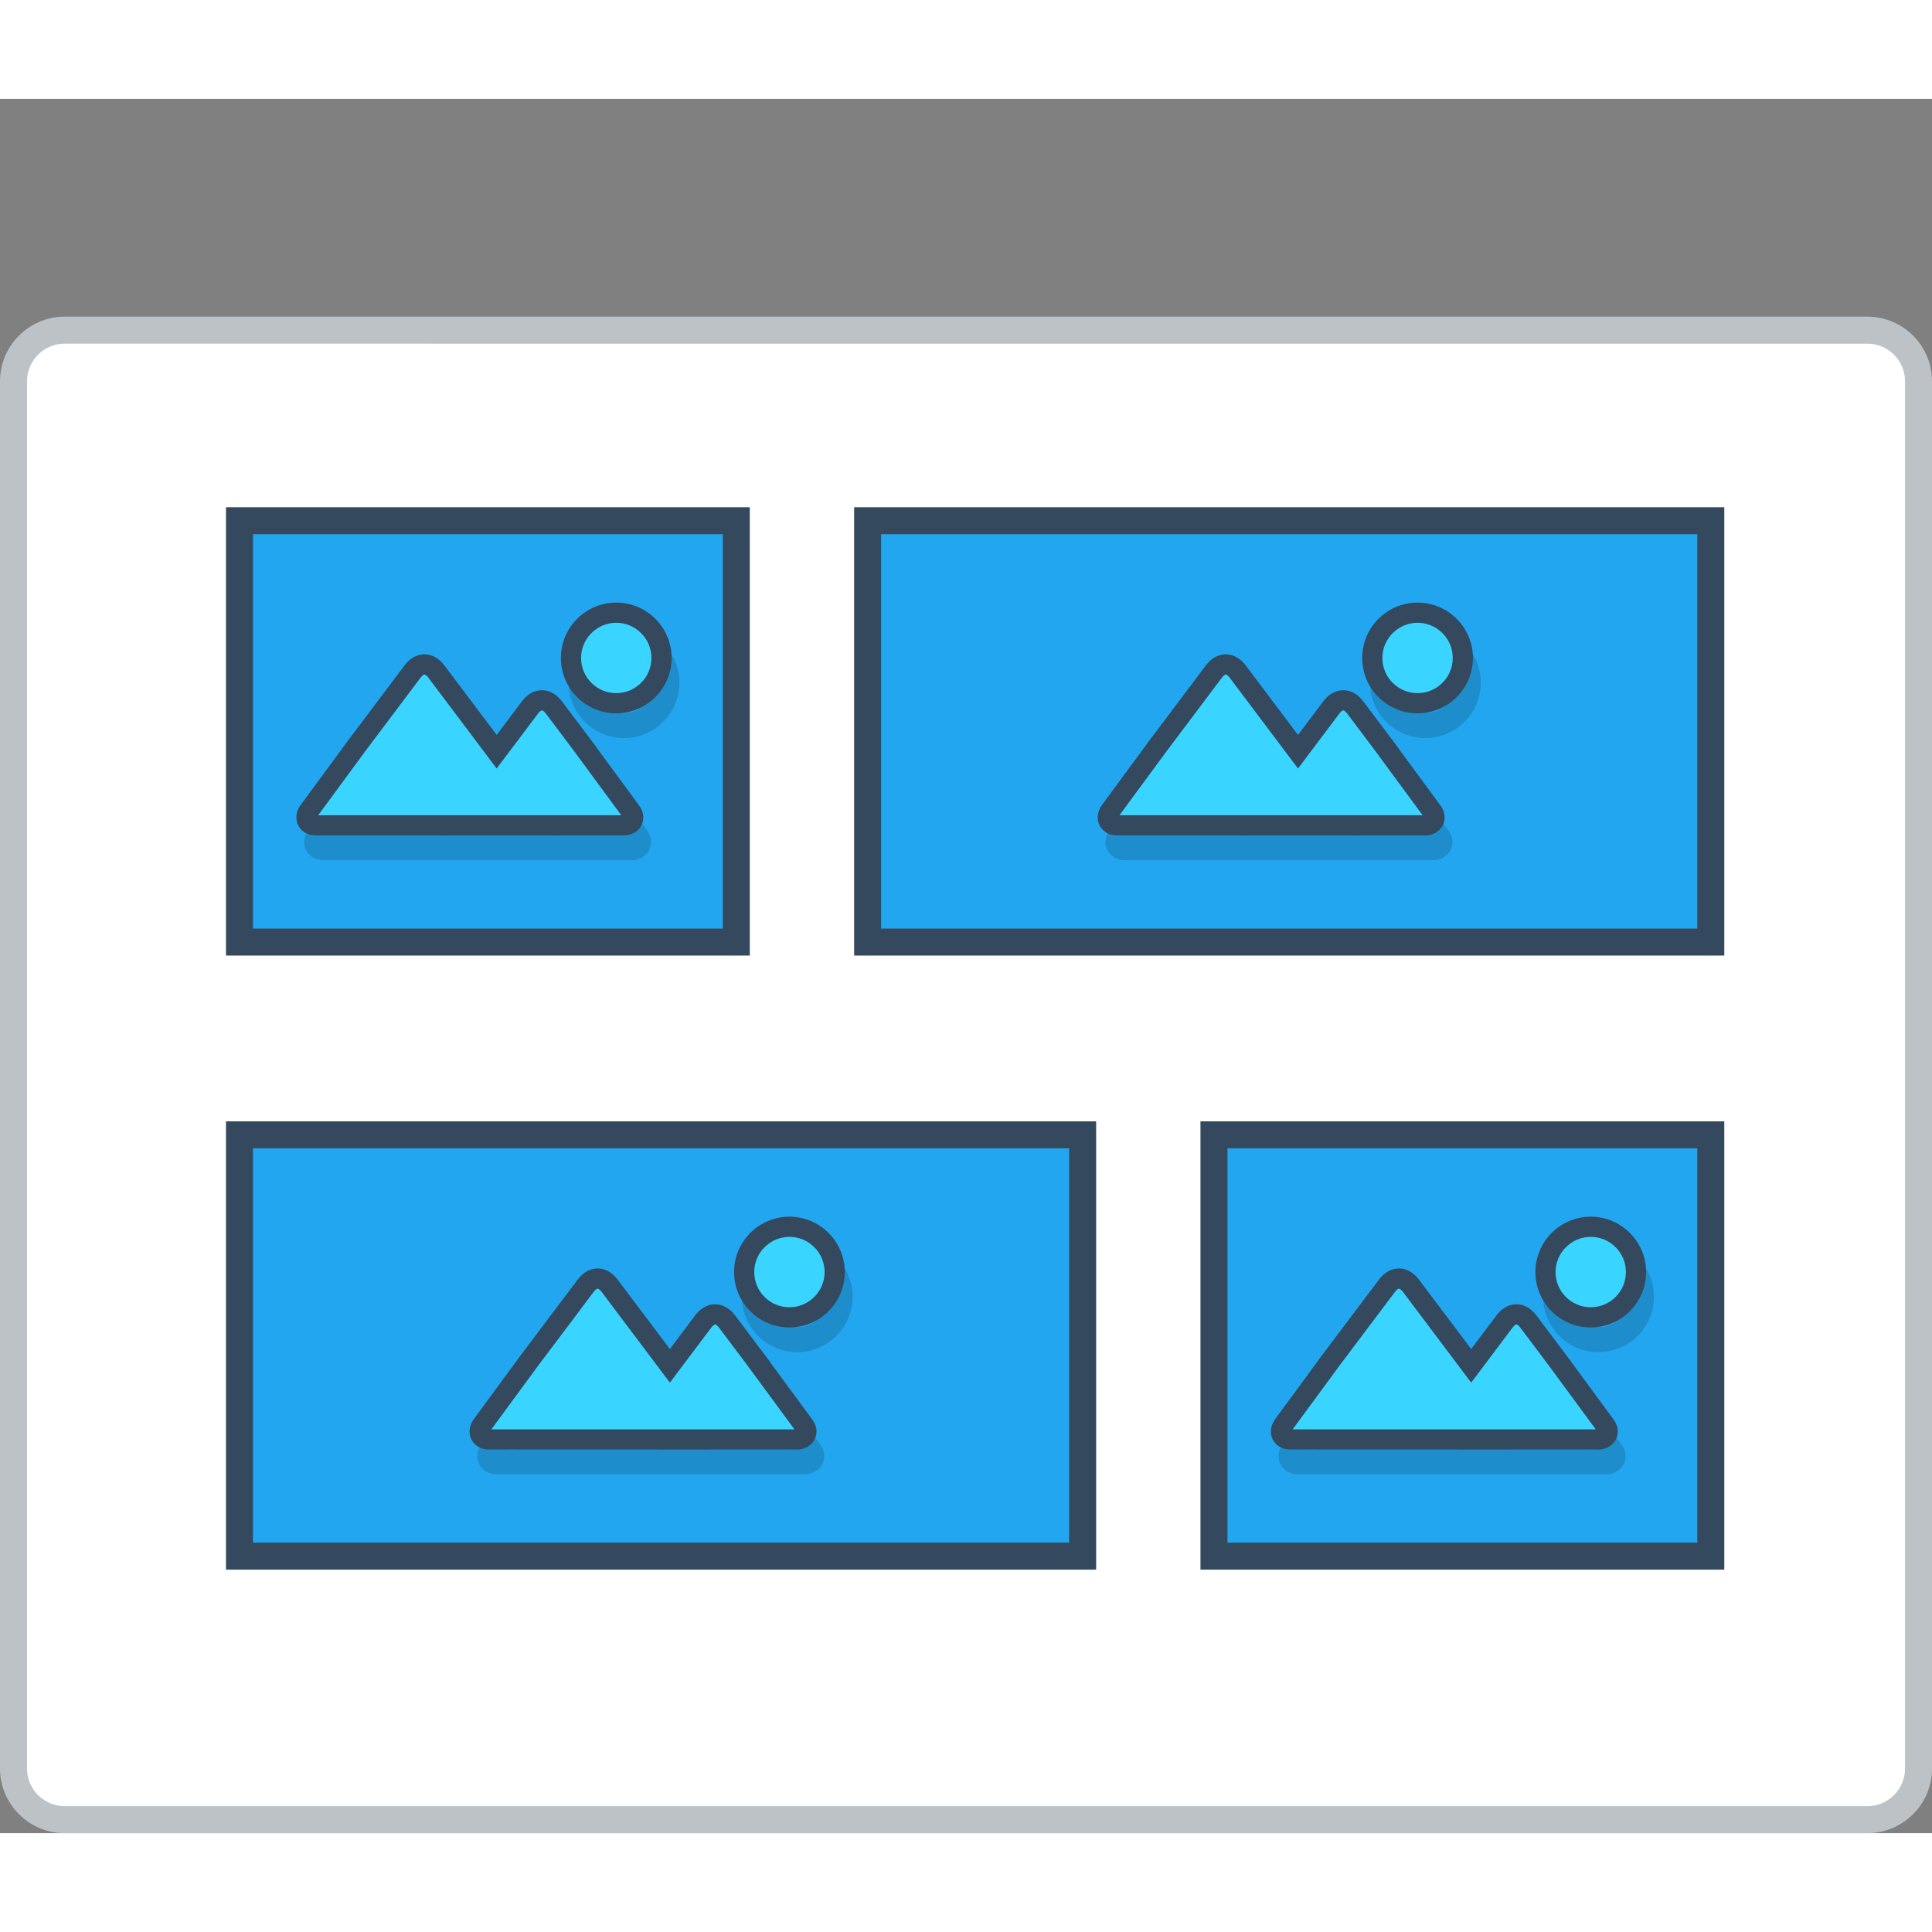 <?xml version="1.0" encoding="utf-8"?>
<!-- Generator: Adobe Illustrator 15.1.0, SVG Export Plug-In . SVG Version: 6.00 Build 0)  -->
<!DOCTYPE svg PUBLIC "-//W3C//DTD SVG 1.0//EN" "http://www.w3.org/TR/2001/REC-SVG-20010904/DTD/svg10.dtd">
<svg version="1.0" id="Layer_1" xmlns="http://www.w3.org/2000/svg" xmlns:xlink="http://www.w3.org/1999/xlink" x="0px" y="0px"
	 width="800px" height="800px" viewBox="191.001 209.131 420.744 377.688" enable-background="new 0 0 800 800" xml:space="preserve">
<rect x="191.001" y="209.131" width="420.744" height="377.688" fill="#808080" stroke="none"/>
<g>
	<!-- <path fill="#BCC2C6" d="M207.203,209.131h388.348c4.457,0,8.514,1.816,11.446,4.748v0.018c2.931,2.932,4.747,6.98,4.747,11.429
		v345.299c0,4.432-1.816,8.48-4.747,11.412v0.017c-2.933,2.933-6.989,4.765-11.446,4.765H207.203c-4.465,0-8.514-1.832-11.445-4.765
		v-0.017c-2.934-2.932-4.757-6.98-4.757-11.412V225.326c0-4.449,1.823-8.497,4.757-11.429v-0.018
		C198.689,210.947,202.738,209.131,207.203,209.131"/>
	<path fill="#EBEFF0" d="M605.871,225.326v345.299c0,6.497-4.531,10.313-10.32,10.313H207.203c-5.781,0-10.321-3.716-10.321-10.313
		V225.326c0-6.732,4.557-10.321,10.321-10.321h388.348C601.332,215.004,605.871,218.711,605.871,225.326"/> -->
	<path fill="#BCC2C6" d="M205.063,256.564h392.629c3.873,0,7.39,1.583,9.93,4.124c2.549,2.549,4.123,6.064,4.123,9.938v302.131
		c0,3.865-1.574,7.38-4.123,9.93c-2.54,2.549-6.057,4.131-9.93,4.131H205.063c-3.873,0-7.389-1.582-9.93-4.131
		c-2.548-2.55-4.132-6.064-4.132-9.93V270.626c0-3.874,1.584-7.389,4.132-9.938C197.674,258.147,201.189,256.564,205.063,256.564"/>
	<path fill-rule="evenodd" clip-rule="evenodd" fill="#FFFFFF" d="M205.063,262.446c-2.174,0-4.24,0.866-5.773,2.399
		c-1.539,1.541-2.407,3.607-2.407,5.782v302.131c0,2.165,0.868,4.232,2.407,5.78c1.533,1.533,3.6,2.4,5.773,2.4h392.629
		c2.174,0,4.24-0.867,5.772-2.4c1.542-1.548,2.407-3.6,2.407-5.78V270.626c0-2.183-0.865-4.241-2.407-5.782
		c-1.532-1.533-3.599-2.399-5.772-2.399H205.063z"/>
	<!-- <path fill-rule="evenodd" clip-rule="evenodd" fill="#94A4A5" d="M547.159,229.083c4.141,0,7.489,3.356,7.489,7.489
		c0,4.132-3.349,7.48-7.489,7.48c-4.133,0-7.481-3.349-7.481-7.48C539.678,232.439,543.026,229.083,547.159,229.083
		 M570.667,229.083c4.133,0,7.481,3.356,7.481,7.489c0,4.132-3.349,7.48-7.481,7.48c-4.14,0-7.488-3.349-7.488-7.48
		C563.179,232.439,566.536,229.083,570.667,229.083z M523.659,229.083c4.132,0,7.48,3.356,7.48,7.489c0,4.132-3.349,7.48-7.48,7.48
		s-7.481-3.349-7.481-7.48C516.178,232.439,519.527,229.083,523.659,229.083z"/> -->
	<rect x="240.217" y="298.066" fill-rule="evenodd" clip-rule="evenodd" fill="#34495E" width="114.068" height="97.633"/>
	<rect x="246.09" y="303.939" fill="#22A6EF" width="102.322" height="85.886"/>
	<path opacity="0.15" d="M331.585,331.596c-1.2-1.191-2.857-1.924-4.683-1.924c-1.832,0-3.481,0.733-4.68,1.924
		c-1.193,1.192-1.934,2.85-1.934,4.682c0,1.824,0.74,3.474,1.939,4.673c1.192,1.2,2.851,1.933,4.674,1.933
		c1.825,0,3.482-0.733,4.683-1.933c1.19-1.191,1.924-2.849,1.924-4.673C333.509,334.446,332.775,332.788,331.585,331.596
		 M326.902,324.224c3.324,0,6.332,1.349,8.514,3.532l0.009,0.008c2.183,2.174,3.533,5.19,3.533,8.514
		c0,3.323-1.351,6.331-3.533,8.513l-0.009,0.008c-2.182,2.183-5.189,3.532-8.514,3.532c-3.331,0-6.348-1.35-8.521-3.532
		c-2.183-2.183-3.54-5.198-3.54-8.521c0-3.324,1.357-6.34,3.54-8.514l0.008-0.008C320.572,325.573,323.58,324.224,326.902,324.224z
		 M321.131,353.78v-0.008l0.083,0.117l1.524,2.024l-0.025,0.025l9.155,12.437c0.658,0.883,0.934,1.783,0.934,2.632h-0.017
		c0.009,0.667-0.159,1.275-0.45,1.8c-0.275,0.5-0.659,0.933-1.108,1.266c-0.759,0.549-1.724,0.858-2.699,0.858v-0.009h-23h-44.043
		c-1.057,0-1.982-0.3-2.69-0.833c-0.483-0.358-0.874-0.816-1.149-1.357h-0.008c-0.26-0.517-0.393-1.092-0.393-1.717h-0.008
		c0-0.908,0.316-1.874,1-2.799l9.629-13.104l-0.009-0.017l0.884-1.175l0.108-0.142l0,0l0.017-0.025l11.912-15.835
		c0.426-0.559,0.884-1.025,1.366-1.383c0.933-0.7,1.95-1.05,3.008-1.042c1.05,0.008,2.058,0.359,2.974,1.042
		c0.491,0.366,0.949,0.824,1.367,1.383l11.369,15.128l5.507-7.323c0.418-0.558,0.876-1.016,1.358-1.391
		c0.916-0.683,1.925-1.033,2.991-1.033c1.049,0,2.065,0.342,2.989,1.033c0.484,0.367,0.941,0.833,1.368,1.391l6.03,8.022
		L321.131,353.78z M325.945,369.491l-9.196-12.504l-0.393-0.525l-5.622-7.48l-0.017-0.017l-0.009,0.017l-6.364,8.447l-1.316,1.75
		l-2.167,2.891l-2.174-2.891l-1.308-1.75l-12.229-16.252l-0.017-0.025l-0.018,0.025l-11.546,15.353l-0.341,0.467l-9.197,12.496
		l41.494,0.009L325.945,369.491z"/>
	<path fill="#34495E" d="M325.204,318.834c3.323,0,6.33,1.35,8.521,3.532l0.008,0.008c2.184,2.183,3.533,5.199,3.533,8.514
		c0,3.333-1.35,6.332-3.533,8.521l-0.008,0.009c-2.191,2.183-5.198,3.532-8.521,3.532c-3.324,0-6.339-1.35-8.522-3.532
		c-2.183-2.182-3.531-5.198-3.531-8.53c0-3.315,1.349-6.331,3.531-8.514l0.008-0.008
		C318.873,320.184,321.888,318.834,325.204,318.834 M319.43,348.39L319.43,348.39l0.085,0.109l1.532,2.032l-0.025,0.017
		l9.146,12.445c0.66,0.883,0.934,1.783,0.934,2.632h-0.008c0,0.667-0.167,1.267-0.458,1.8c-0.267,0.5-0.659,0.924-1.107,1.258
		c-0.751,0.558-1.726,0.857-2.7,0.857v-0.008l-23.001,0.008l-44.034-0.008c-1.066,0-1.982-0.3-2.691-0.825
		c-0.49-0.358-0.883-0.816-1.148-1.366h-0.017c-0.251-0.517-0.392-1.083-0.383-1.716h-0.009c0-0.899,0.308-1.874,0.992-2.799
		l9.637-13.096l-0.008-0.016l0.875-1.175l0.107-0.142l0,0l0.025-0.024l11.913-15.836c0.416-0.566,0.883-1.033,1.366-1.391
		c0.933-0.7,1.949-1.042,3.007-1.042c1.05,0.008,2.058,0.359,2.965,1.042c0.492,0.375,0.951,0.833,1.366,1.391l11.38,15.12
		l5.498-7.323c0.417-0.55,0.875-1.016,1.366-1.383c0.908-0.683,1.925-1.032,2.982-1.032c1.05-0.008,2.066,0.333,3,1.032
		c0.482,0.367,0.94,0.833,1.357,1.383l6.039,8.03L319.43,348.39z"/>
	<path fill-rule="evenodd" clip-rule="evenodd" fill="#39D4FF" d="M325.204,323.225c-2.042,0-3.965,0.808-5.448,2.291l0.025-0.025
		c-1.441,1.45-2.232,3.366-2.232,5.398c0,2.05,0.799,3.982,2.24,5.415c1.441,1.449,3.373,2.249,5.415,2.249
		c2.04,0,3.964-0.8,5.456-2.282l-0.024,0.017c1.44-1.433,2.232-3.349,2.232-5.398c0-2.033-0.792-3.949-2.208-5.373l-0.05-0.042
		C329.168,324.04,327.244,323.225,325.204,323.225 M260.294,365.143h43.533h22.468l-10.313-14.028l-6.115-8.13
		c-0.141-0.184-0.308-0.375-0.49-0.517c-0.092-0.066-0.227-0.158-0.351-0.158s-0.251,0.083-0.351,0.158
		c-0.191,0.142-0.358,0.333-0.491,0.517l-9.021,11.979l-14.878-19.785c-0.142-0.192-0.309-0.375-0.491-0.509
		c-0.101-0.083-0.233-0.167-0.36-0.167c-0.123,0-0.248,0.083-0.341,0.158c-0.189,0.142-0.357,0.325-0.499,0.517l-11.979,15.936
		L260.294,365.143z"/>
	<rect x="377.01" y="298.066" fill-rule="evenodd" clip-rule="evenodd" fill="#34495E" width="189.501" height="97.633"/>
	<rect x="382.883" y="303.939" fill="#22A6EF" width="177.747" height="85.886"/>
	<path opacity="0.15" d="M506.09,331.596c-1.199-1.191-2.849-1.924-4.682-1.924c-1.824,0-3.482,0.733-4.673,1.924
		c-1.199,1.192-1.934,2.85-1.934,4.682c0,1.824,0.741,3.474,1.934,4.673c1.198,1.2,2.849,1.933,4.673,1.933
		c1.833,0,3.482-0.733,4.682-1.933c1.191-1.191,1.933-2.849,1.933-4.673C508.022,334.446,507.281,332.788,506.09,331.596
		 M501.408,324.224c3.324,0,6.331,1.349,8.515,3.532l0.016,0.008c2.184,2.174,3.532,5.19,3.532,8.514
		c0,3.323-1.349,6.331-3.532,8.513l-0.016,0.008c-2.184,2.183-5.19,3.532-8.515,3.532c-3.323,0-6.339-1.35-8.521-3.532
		c-2.184-2.183-3.531-5.198-3.531-8.521c0-3.324,1.348-6.34,3.531-8.514l0.008-0.008
		C495.078,325.573,498.085,324.224,501.408,324.224z M495.635,353.78v-0.008l0.084,0.117l1.533,2.024l-0.025,0.025l9.146,12.437
		c0.659,0.883,0.934,1.783,0.934,2.632h-0.009c0,0.667-0.166,1.275-0.449,1.8c-0.284,0.5-0.667,0.933-1.116,1.266
		c-0.758,0.549-1.725,0.858-2.699,0.858v-0.009h-23.001h-44.034c-1.066,0-1.982-0.3-2.691-0.833
		c-0.49-0.358-0.883-0.816-1.148-1.357h-0.017c-0.251-0.517-0.384-1.092-0.384-1.717h-0.017c0-0.908,0.316-1.874,1-2.799
		l9.638-13.104l-0.009-0.017l0.884-1.175l0.1-0.142l0,0l0.025-0.025l11.913-15.835c0.415-0.559,0.874-1.025,1.366-1.383
		c0.932-0.7,1.949-1.05,3.006-1.042c1.05,0.008,2.059,0.359,2.966,1.042c0.492,0.366,0.95,0.824,1.366,1.383l11.372,15.128
		l5.506-7.323c0.417-0.558,0.875-1.016,1.366-1.391c0.916-0.683,1.925-1.033,2.982-1.033c1.049,0,2.065,0.342,2.99,1.033
		c0.491,0.367,0.95,0.833,1.366,1.391l6.04,8.022L495.635,353.78z M500.451,369.491l-9.197-12.504l-0.384-0.525l-5.631-7.48
		l-0.008-0.017l-0.019,0.017l-6.354,8.447l-1.316,1.75l-2.174,2.891l-2.167-2.891l-1.314-1.75l-12.23-16.252l-0.009-0.025
		l-0.017,0.025l-11.555,15.353l-0.341,0.467l-9.188,12.496l41.485,0.009L500.451,369.491z"/>
	<path fill="#34495E" d="M499.71,318.834c3.323,0,6.339,1.35,8.521,3.532l0.009,0.008c2.182,2.183,3.531,5.199,3.531,8.514
		c0,3.333-1.35,6.332-3.531,8.521l-0.009,0.009c-2.183,2.183-5.198,3.532-8.521,3.532c-3.324,0-6.341-1.35-8.522-3.532
		c-2.184-2.182-3.533-5.198-3.533-8.53c0-3.315,1.35-6.331,3.533-8.514l0.017-0.008C493.378,320.184,496.394,318.834,499.71,318.834
		 M493.945,348.39L493.945,348.39l0.082,0.109l1.524,2.032l-0.024,0.017l9.155,12.445c0.649,0.883,0.933,1.783,0.933,2.632h-0.018
		c0.009,0.667-0.158,1.267-0.449,1.8c-0.273,0.5-0.658,0.924-1.115,1.258c-0.75,0.558-1.717,0.857-2.691,0.857v-0.008l-23,0.008
		l-44.042-0.008c-1.066,0-1.983-0.3-2.691-0.825c-0.483-0.358-0.876-0.816-1.15-1.366h-0.008c-0.258-0.517-0.392-1.083-0.392-1.716
		h-0.008c0-0.899,0.316-1.874,0.99-2.799l9.639-13.096l-0.008-0.016l0.882-1.175l0.11-0.142l0,0l0.016-0.024l11.912-15.836
		c0.425-0.566,0.883-1.033,1.367-1.391c0.933-0.7,1.947-1.042,3.006-1.042c1.051,0.008,2.059,0.359,2.967,1.042
		c0.491,0.375,0.949,0.833,1.373,1.391l11.372,15.12l5.507-7.323c0.407-0.55,0.874-1.016,1.357-1.383
		c0.917-0.683,1.924-1.032,2.98-1.032c1.06-0.008,2.067,0.333,3,1.032c0.483,0.367,0.942,0.833,1.366,1.383l6.032,8.03
		L493.945,348.39z"/>
	<path fill-rule="evenodd" clip-rule="evenodd" fill="#39D4FF" d="M499.71,323.225c-2.034,0-3.958,0.808-5.449,2.291l0.025-0.025
		c-1.441,1.45-2.233,3.366-2.233,5.398c0,2.05,0.801,3.982,2.241,5.415c1.45,1.449,3.382,2.249,5.416,2.249
		c2.04,0,3.973-0.8,5.456-2.282l-0.025,0.017c1.441-1.433,2.232-3.349,2.232-5.398c0-2.033-0.791-3.949-2.207-5.373l-0.041-0.042
		C503.683,324.04,501.75,323.225,499.71,323.225 M434.799,365.143h43.535h22.475l-10.32-14.028l-6.115-8.13
		c-0.142-0.184-0.309-0.375-0.491-0.517c-0.093-0.066-0.225-0.158-0.343-0.158c-0.133,0-0.258,0.083-0.358,0.158
		c-0.183,0.142-0.349,0.333-0.489,0.517l-9.015,11.979l-14.887-19.785c-0.141-0.192-0.308-0.375-0.491-0.509
		c-0.101-0.083-0.233-0.167-0.358-0.167c-0.116,0-0.25,0.083-0.342,0.158c-0.183,0.142-0.349,0.325-0.491,0.517l-11.988,15.936
		L434.799,365.143z"/>
	<rect x="452.434" y="431.807" fill-rule="evenodd" clip-rule="evenodd" fill="#34495E" width="114.077" height="97.633"/>
	<rect x="458.316" y="437.672" fill="#22A6EF" width="102.313" height="85.886"/>
	<path opacity="0.15" d="M543.802,465.328c-1.19-1.182-2.849-1.916-4.682-1.916c-1.823,0-3.481,0.734-4.674,1.916
		c-1.19,1.199-1.934,2.85-1.934,4.683s0.743,3.481,1.934,4.682c1.2,1.198,2.851,1.933,4.674,1.933c1.833,0,3.491-0.734,4.682-1.933
		c1.19-1.2,1.934-2.849,1.934-4.682S544.992,466.527,543.802,465.328 M539.12,457.964c3.324,0,6.331,1.35,8.515,3.533h0.017
		c2.182,2.182,3.53,5.197,3.53,8.514c0,3.332-1.349,6.33-3.53,8.514l-0.017,0.017c-2.184,2.183-5.19,3.531-8.515,3.531
		c-3.323,0-6.34-1.349-8.522-3.531c-2.184-2.184-3.531-5.198-3.531-8.53c0-3.316,1.348-6.332,3.531-8.514h0.009
		C532.789,459.313,535.804,457.964,539.12,457.964z M533.348,487.521L533.348,487.521l0.082,0.099l1.533,2.033l-0.024,0.017
		l9.154,12.446c0.651,0.883,0.925,1.781,0.925,2.632h-0.009c0,0.666-0.166,1.266-0.449,1.799c-0.282,0.501-0.658,0.916-1.115,1.267
		c-0.75,0.55-1.726,0.85-2.7,0.85v-0.017l-23,0.017H473.71c-1.066-0.017-1.982-0.316-2.691-0.833
		c-0.491-0.367-0.883-0.817-1.149-1.366h-0.009c-0.257-0.517-0.391-1.082-0.391-1.716h-0.016c0-0.899,0.315-1.865,0.998-2.799
		l9.64-13.096l-0.009-0.017l0.883-1.165l0.101-0.15h0.008l0.016-0.034l11.913-15.827c0.416-0.567,0.874-1.018,1.366-1.384
		c0.934-0.7,1.949-1.049,3.006-1.049c1.051,0.017,2.059,0.365,2.968,1.049c0.491,0.366,0.948,0.833,1.366,1.384l11.37,15.11
		l5.507-7.313c0.416-0.55,0.874-1.017,1.366-1.383c0.908-0.683,1.924-1.034,2.982-1.034c1.05,0,2.065,0.334,2.989,1.034
		c0.492,0.366,0.951,0.833,1.367,1.383l6.039,8.03L533.348,487.521z M538.171,503.232l-9.206-12.513l-0.383-0.517l-5.632-7.48
		l-0.008-0.017l-0.017,0.017l-6.355,8.447l-1.316,1.75l-2.175,2.882l-2.166-2.882l-1.315-1.75l-12.23-16.262l-0.008-0.016
		l-0.017,0.016L485.79,490.27l-0.335,0.467l-9.196,12.496h41.485H538.171z"/>
	<path fill="#34495E" d="M537.429,452.566c3.315,0,6.332,1.366,8.515,3.531l0.008,0.018c2.182,2.184,3.533,5.197,3.533,8.513
		c0,3.316-1.352,6.331-3.533,8.514l-0.008,0.017c-2.183,2.184-5.199,3.533-8.515,3.533c-3.332,0-6.347-1.35-8.53-3.533
		c-2.174-2.182-3.523-5.197-3.523-8.53c0-3.315,1.35-6.329,3.523-8.513l0.017-0.018
		C531.098,453.933,534.105,452.566,537.429,452.566 M531.656,482.122L531.656,482.122l0.084,0.117l1.523,2.032l-0.017,0.017
		l9.147,12.445c0.649,0.884,0.932,1.783,0.932,2.634h-0.016c0.008,0.665-0.158,1.265-0.451,1.798
		c-0.273,0.501-0.657,0.917-1.107,1.251c-0.758,0.565-1.724,0.865-2.698,0.865v-0.016l-23,0.016l-44.043-0.016
		c-1.059,0-1.982-0.301-2.691-0.817c-0.491-0.366-0.874-0.815-1.149-1.366h-0.009c-0.258-0.517-0.39-1.083-0.39-1.715h-0.01
		c0-0.899,0.317-1.867,0.999-2.799l9.631-13.113l-0.009-0.017l0.883-1.167l0.109-0.132l0.016-0.033l11.912-15.828
		c0.426-0.567,0.885-1.033,1.367-1.4c0.933-0.699,1.949-1.031,3.007-1.031c1.059,0,2.059,0.349,2.975,1.048
		c0.482,0.351,0.948,0.816,1.366,1.384l11.37,15.111l5.507-7.314c0.407-0.55,0.874-1.016,1.358-1.383
		c0.916-0.684,1.924-1.032,2.981-1.05c1.059,0,2.066,0.351,3,1.05c0.482,0.367,0.94,0.833,1.365,1.383l6.031,8.031L531.656,482.122z
		"/>
	<path fill-rule="evenodd" clip-rule="evenodd" fill="#39D4FF" d="M537.429,456.965c-2.04,0-3.965,0.801-5.456,2.299l0.025-0.033
		c-1.442,1.449-2.233,3.365-2.233,5.397c0,2.05,0.8,3.982,2.241,5.415c1.45,1.449,3.383,2.25,5.423,2.25
		c2.041,0,3.966-0.801,5.448-2.282l-0.025,0.016c1.451-1.449,2.232-3.364,2.232-5.398c0-2.032-0.781-3.948-2.207-5.381l-0.041-0.032
		C541.395,457.766,539.47,456.965,537.429,456.965 M472.511,498.883h43.534h22.476l-10.321-14.028l-6.115-8.131
		c-0.141-0.183-0.307-0.383-0.491-0.517c-0.091-0.065-0.225-0.166-0.343-0.166c-0.133,0-0.257,0.083-0.357,0.166
		c-0.182,0.134-0.35,0.334-0.49,0.517l-9.015,11.979l-14.886-19.793c-0.142-0.183-0.3-0.365-0.492-0.499
		c-0.091-0.083-0.225-0.166-0.357-0.166c-0.116,0-0.251,0.083-0.341,0.149c-0.185,0.15-0.351,0.333-0.492,0.516l-11.987,15.928
		L472.511,498.883z"/>
	<rect x="240.217" y="431.807" fill-rule="evenodd" clip-rule="evenodd" fill="#34495E" width="189.5" height="97.633"/>
	<rect x="246.09" y="437.672" fill="#22A6EF" width="177.745" height="85.886"/>
	<path opacity="0.15" d="M369.297,465.328c-1.199-1.182-2.85-1.916-4.682-1.916c-1.825,0-3.482,0.734-4.682,1.916
		c-1.191,1.199-1.926,2.85-1.926,4.683s0.734,3.481,1.934,4.682c1.2,1.198,2.849,1.933,4.674,1.933c1.832,0,3.482-0.734,4.682-1.933
		c1.191-1.2,1.932-2.849,1.932-4.682S370.488,466.527,369.297,465.328 M364.615,457.964c3.324,0,6.33,1.35,8.514,3.533h0.008
		c2.183,2.182,3.541,5.197,3.541,8.514c0,3.332-1.358,6.33-3.541,8.514l-0.008,0.017c-2.184,2.183-5.189,3.531-8.514,3.531
		s-6.34-1.349-8.522-3.531c-2.183-2.184-3.532-5.198-3.532-8.53c0-3.316,1.35-6.332,3.532-8.514h0.008
		C358.283,459.313,361.291,457.964,364.615,457.964z M358.842,487.521L358.842,487.521l0.083,0.099l1.524,2.033l-0.017,0.017
		l9.146,12.446c0.659,0.883,0.934,1.781,0.934,2.632h-0.008c0,0.666-0.167,1.266-0.459,1.799c-0.274,0.501-0.657,0.916-1.107,1.267
		c-0.758,0.55-1.725,0.85-2.699,0.85v-0.017l-23.001,0.017h-44.033c-1.066-0.017-1.983-0.316-2.691-0.833
		c-0.491-0.367-0.883-0.817-1.148-1.366h-0.018c-0.26-0.517-0.392-1.082-0.392-1.716h-0.009c0-0.899,0.317-1.865,1-2.799
		l9.639-13.096l-0.016-0.017l0.881-1.165l0.108-0.15l0.025-0.034l11.913-15.827c0.416-0.567,0.874-1.018,1.366-1.384
		c0.932-0.7,1.949-1.049,3.007-1.049c1.05,0.017,2.058,0.365,2.965,1.049c0.492,0.366,0.951,0.833,1.367,1.384l11.371,15.11
		l5.506-7.313c0.417-0.55,0.875-1.017,1.358-1.383c0.915-0.683,1.932-1.034,2.99-1.034c1.05,0,2.065,0.334,2.991,1.034
		c0.49,0.366,0.948,0.833,1.366,1.383l6.04,8.03L358.842,487.521z M363.657,503.232l-9.197-12.513l-0.392-0.517l-5.623-7.48
		l-0.009-0.017l-0.017,0.017l-6.355,8.447l-1.316,1.75l-2.174,2.882l-2.166-2.882l-1.315-1.75l-12.23-16.262l-0.017-0.016
		l-0.008,0.016l-11.555,15.361l-0.341,0.467l-9.188,12.496h41.483H363.657z"/>
	<path fill="#34495E" d="M362.915,452.566c3.324,0,6.339,1.366,8.522,3.531l0.009,0.018c2.183,2.184,3.531,5.197,3.531,8.513
		c0,3.316-1.349,6.331-3.531,8.514l-0.009,0.017c-2.184,2.184-5.198,3.533-8.522,3.533c-3.323,0-6.339-1.35-8.522-3.533
		c-2.173-2.182-3.531-5.197-3.531-8.53c0-3.315,1.35-6.329,3.531-8.513l0.01-0.018C356.584,453.933,359.6,452.566,362.915,452.566
		 M357.143,482.122h0.008l0.083,0.117l1.524,2.032l-0.024,0.017l9.154,12.445c0.651,0.884,0.935,1.783,0.935,2.634h-0.018
		c0.008,0.665-0.158,1.265-0.45,1.798c-0.274,0.501-0.657,0.917-1.115,1.251c-0.75,0.565-1.716,0.865-2.691,0.865v-0.016l-23,0.016
		l-44.043-0.016c-1.065,0-1.982-0.301-2.69-0.817c-0.492-0.366-0.875-0.815-1.15-1.366h-0.008c-0.258-0.517-0.392-1.083-0.392-1.715
		h-0.009c0-0.899,0.317-1.867,0.992-2.799l9.639-13.113l-0.009-0.017l0.884-1.167l0.1-0.132h0.008l0.017-0.033l11.913-15.828
		c0.424-0.567,0.882-1.033,1.366-1.4c0.933-0.699,1.948-1.031,3.007-1.031c1.051,0,2.057,0.349,2.975,1.048
		c0.482,0.351,0.94,0.816,1.357,1.384l11.379,15.111l5.498-7.314c0.425-0.55,0.875-1.016,1.366-1.383
		c0.917-0.684,1.924-1.032,2.982-1.05c1.051,0,2.065,0.351,2.999,1.05c0.484,0.367,0.941,0.833,1.366,1.383l6.03,8.031
		L357.143,482.122z"/>
	<path fill-rule="evenodd" clip-rule="evenodd" fill="#39D4FF" d="M362.915,456.965c-2.032,0-3.965,0.801-5.448,2.299l0.025-0.033
		c-1.441,1.449-2.232,3.365-2.232,5.397c0,2.05,0.799,3.982,2.241,5.415c1.449,1.449,3.374,2.25,5.414,2.25
		c2.042,0,3.975-0.801,5.457-2.282l-0.025,0.016c1.44-1.449,2.232-3.364,2.232-5.398c0-2.032-0.792-3.948-2.207-5.381l-0.041-0.032
		C366.89,457.766,364.957,456.965,362.915,456.965 M298.005,498.883h43.535h22.475l-10.321-14.028l-6.114-8.131
		c-0.142-0.183-0.309-0.383-0.491-0.517c-0.092-0.065-0.225-0.166-0.342-0.166c-0.133,0-0.258,0.083-0.357,0.166
		c-0.185,0.134-0.35,0.334-0.491,0.517l-9.015,11.979l-14.886-19.793c-0.142-0.183-0.308-0.365-0.492-0.499
		c-0.101-0.083-0.225-0.166-0.358-0.166c-0.117,0-0.249,0.083-0.342,0.149c-0.183,0.15-0.35,0.333-0.49,0.516l-11.988,15.928
		L298.005,498.883z"/>
	<!-- <path fill-rule="evenodd" clip-rule="evenodd" fill="#94A4A5" d="M445.403,229.541h-3.165v0.124l5.414,8.156v5.832h2.657v-5.832
		l5.615-8.156v-0.124h-3.2l-3.747,5.831L445.403,229.541z M433.549,232.022c1.674,0,2.417,1.125,2.417,2.258
		c0,1.133-0.727,2.266-2.417,2.266h-4.041v-4.524H433.549z M439.322,243.469l-4.266-4.815c2.674-0.542,3.566-2.491,3.566-4.432
		c0-2.44-1.759-4.656-5.074-4.681c-2.232,0.025-4.465,0-6.698,0v14.111h2.657v-4.715h2.55l4.106,4.715h3.158V243.469z
		 M422.136,241.036h-7.905v-3.182h7.631v-2.474h-7.631v-3.257h7.905v-2.582h-10.537c0,4.706,0,9.421,0,14.111h10.537V241.036z
		 M397.229,229.541v14.111h9.905v-2.466h-7.248v-11.646H397.229z M382.825,229.541v14.111h9.896v-2.466h-7.239v-11.646H382.825z
		 M373.629,238.521h-5.231l2.614-6.015L373.629,238.521z M375.886,243.652h2.89l-6.313-14.111h-2.899l-6.314,14.111h2.875
		l1.208-2.666h7.364L375.886,243.652z M359.508,231.315c-1.448-1.424-3.341-2.157-5.231-2.157c-4.973,0-7.447,3.665-7.447,7.63
		c0,3.698,2.158,7.181,7.447,7.181c2.475,0,4.224-0.95,5.606-2.533v-5.931h-6.031v2.367h3.6v2.499
		c-1.109,0.883-2.074,1.125-3.175,1.125c-3.507,0-4.848-2.391-4.848-4.707c0-2.899,1.824-5.19,4.848-5.19
		c1.226,0,2.634,0.508,3.582,1.408L359.508,231.315z"/> -->
</g>
</svg>
